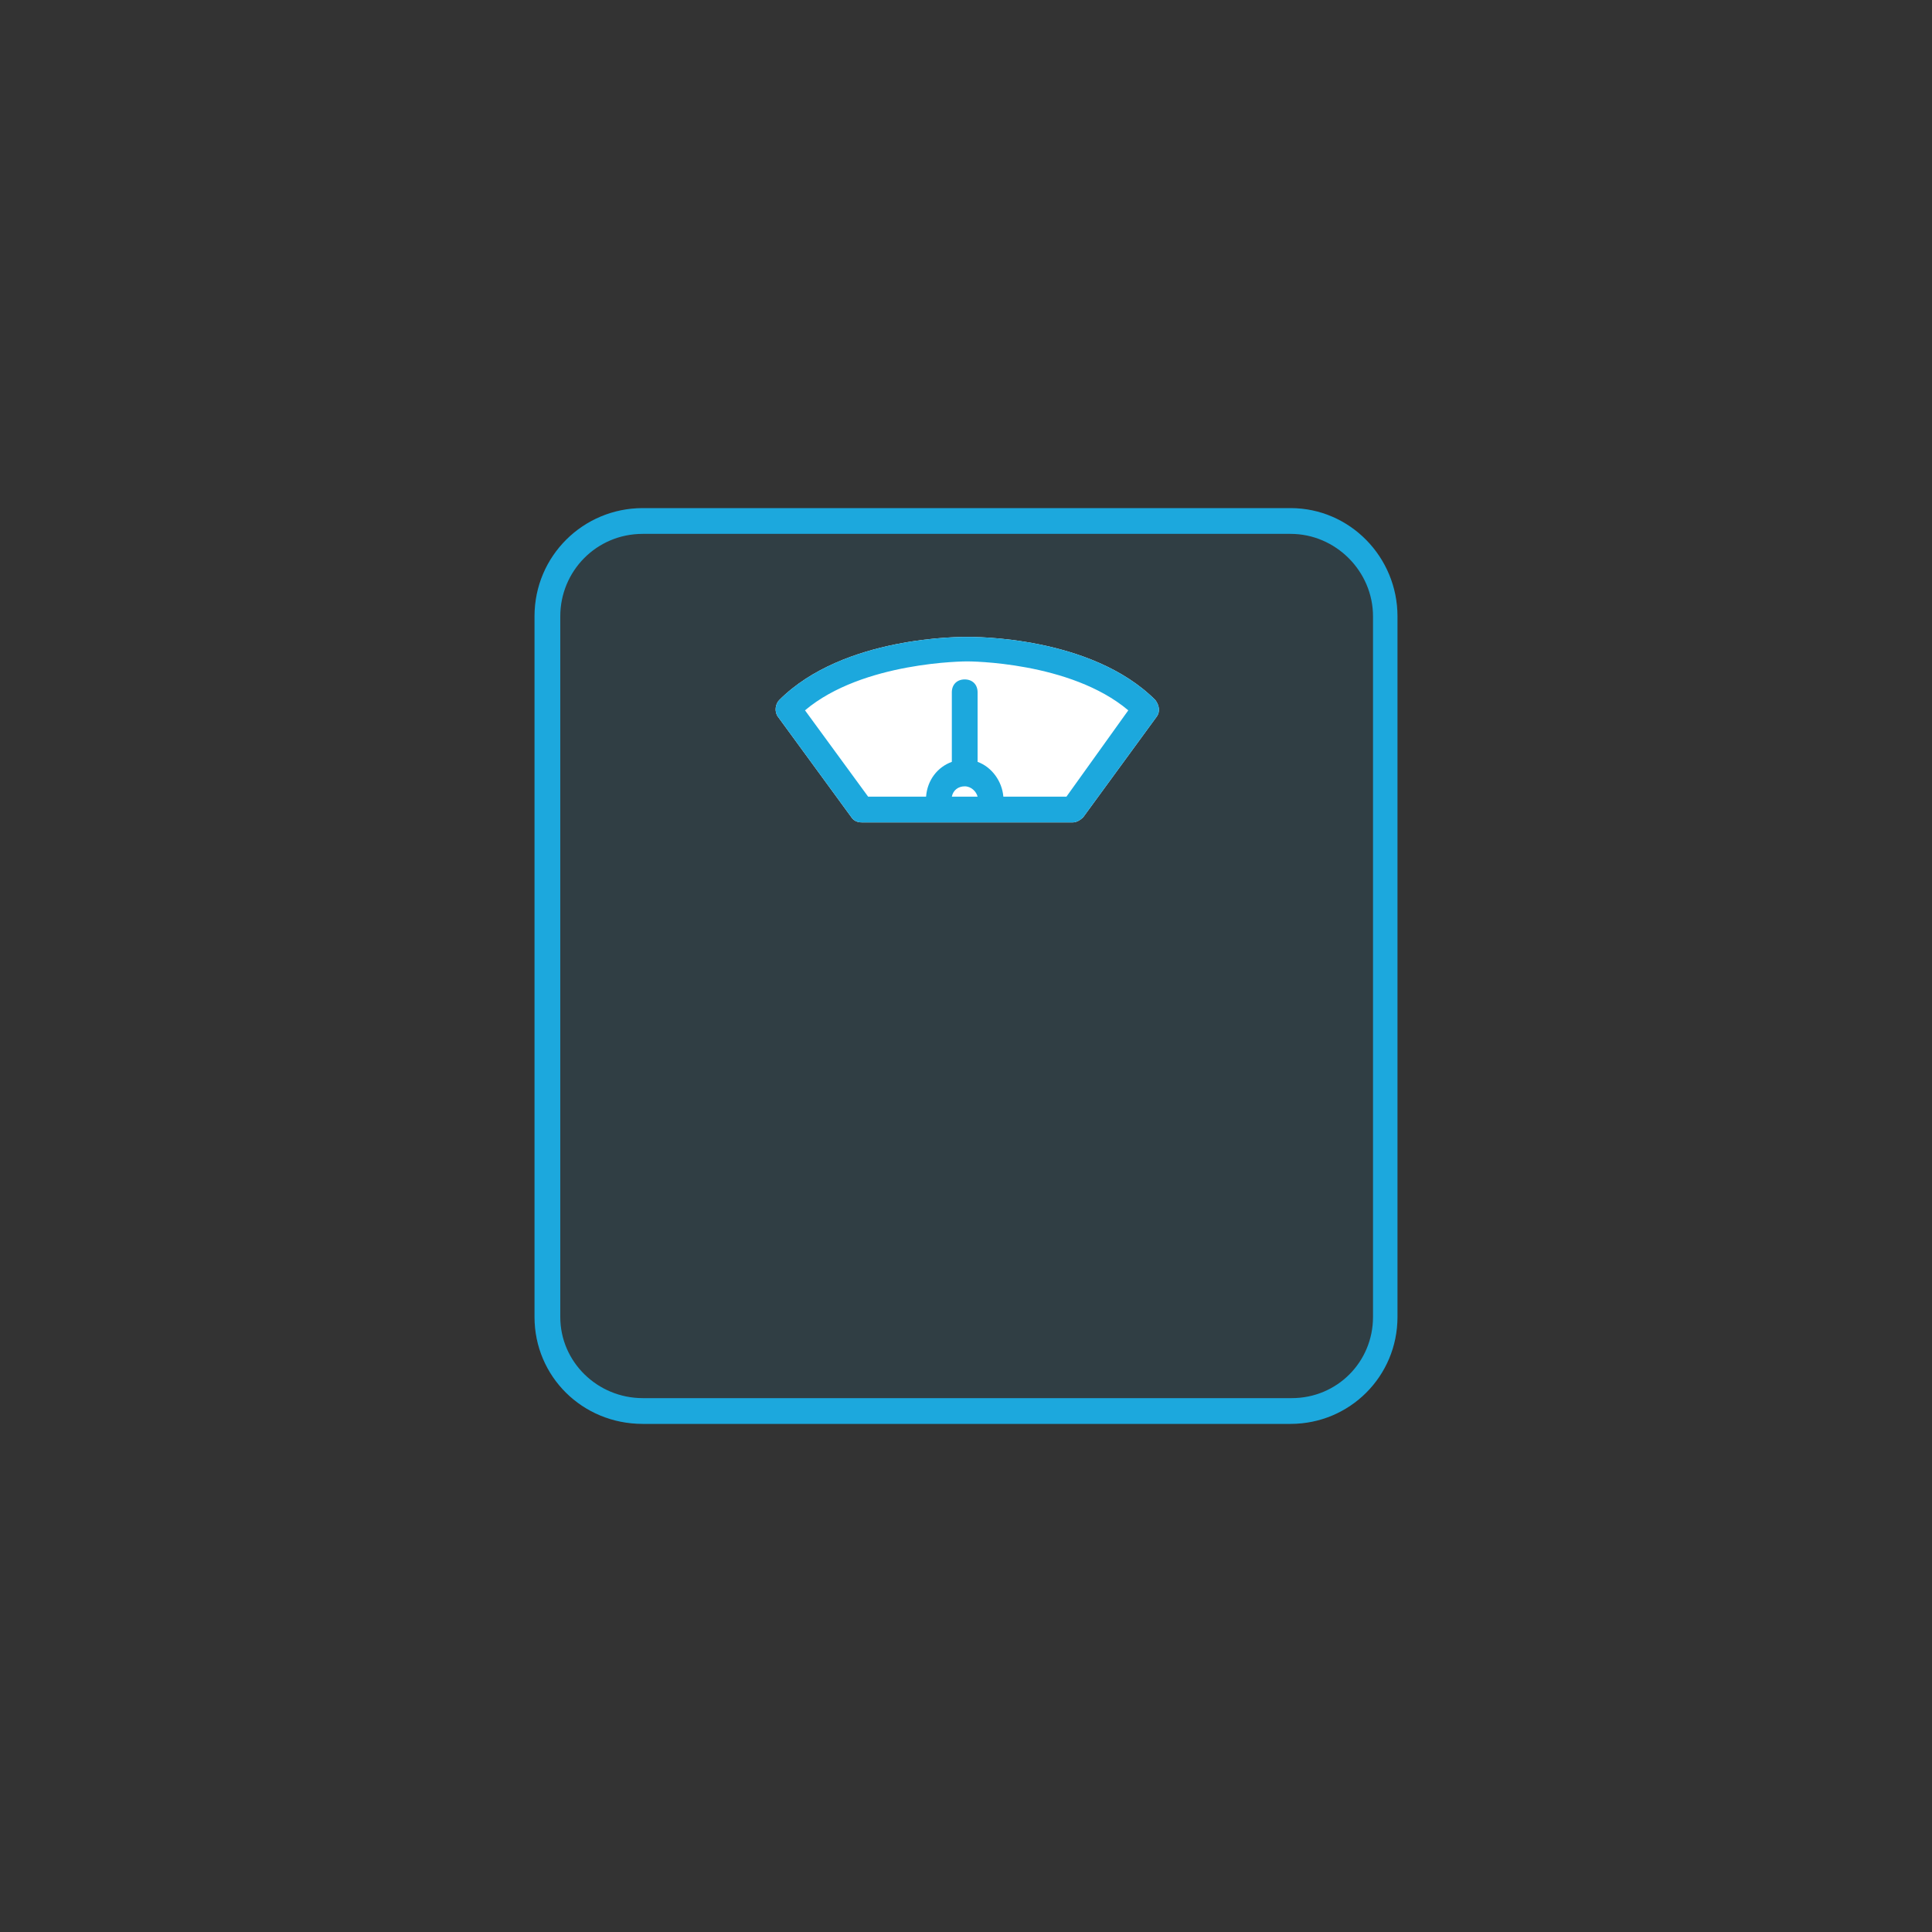 <svg viewBox="0 0 150 150" xmlns="http://www.w3.org/2000/svg"><rect x="0" y="0" width="150" height="150" fill="#333333" stroke="none"/><path d="M49.9 39.45c-4.6 0-8.4 3.7-8.4 8.4v54.4c0 4.6 3.7 8.3 8.4 8.3h50.3c4.6 0 8.3-3.7 8.3-8.3v-54.4c0-4.6-3.7-8.4-8.3-8.4H49.9z" stroke-width="0" fill-opacity=".1" fill="#1ca8dd"/><path d="M49.9 39.45c-4.6 0-8.4 3.7-8.4 8.4v54.4c0 4.6 3.7 8.3 8.4 8.3h50.3c4.6 0 8.3-3.7 8.3-8.3v-54.4c0-4.6-3.7-8.4-8.3-8.4H49.9zm56.7 8.4v54.4c0 3.5-2.8 6.3-6.3 6.3H49.9c-3.5 0-6.4-2.8-6.4-6.3v-54.4c0-3.5 2.8-6.4 6.4-6.4h50.3c3.5 0 6.4 2.9 6.4 6.4z" fill="#1ca8dd"/><path d="M75.1 49.45c-.4 0-9.6-.1-14.6 4.9-.3.3-.4.9-.1 1.3l5.7 7.8c.2.3.5.4.8.4h16.4c.3 0 .6-.2.8-.4l5.7-7.8c.3-.4.2-.9-.1-1.3-5-5-14.2-4.9-14.6-4.9z" fill="#fff"/><path d="M75.1 49.45c-.4 0-9.6-.1-14.6 4.9-.3.3-.4.9-.1 1.3l5.7 7.8c.2.3.5.4.8.4h16.4c.3 0 .6-.2.8-.4l5.7-7.8c.3-.4.2-.9-.1-1.3-5-5-14.2-4.9-14.6-4.9zm-1.2 12.4c.1-.5.5-.8 1-.8s.9.4 1 .8h-2zm8.9 0h-4.9c-.1-1.2-.9-2.3-2-2.7v-5.4c0-.6-.4-1-1-1s-1 .4-1 1v5.4c-1.1.4-1.9 1.4-2 2.7h-4.5l-4.9-6.7c4.5-3.8 12.5-3.8 12.6-3.8.1 0 8 0 12.5 3.8l-4.8 6.7z" fill="#1ca8dd"/></svg>